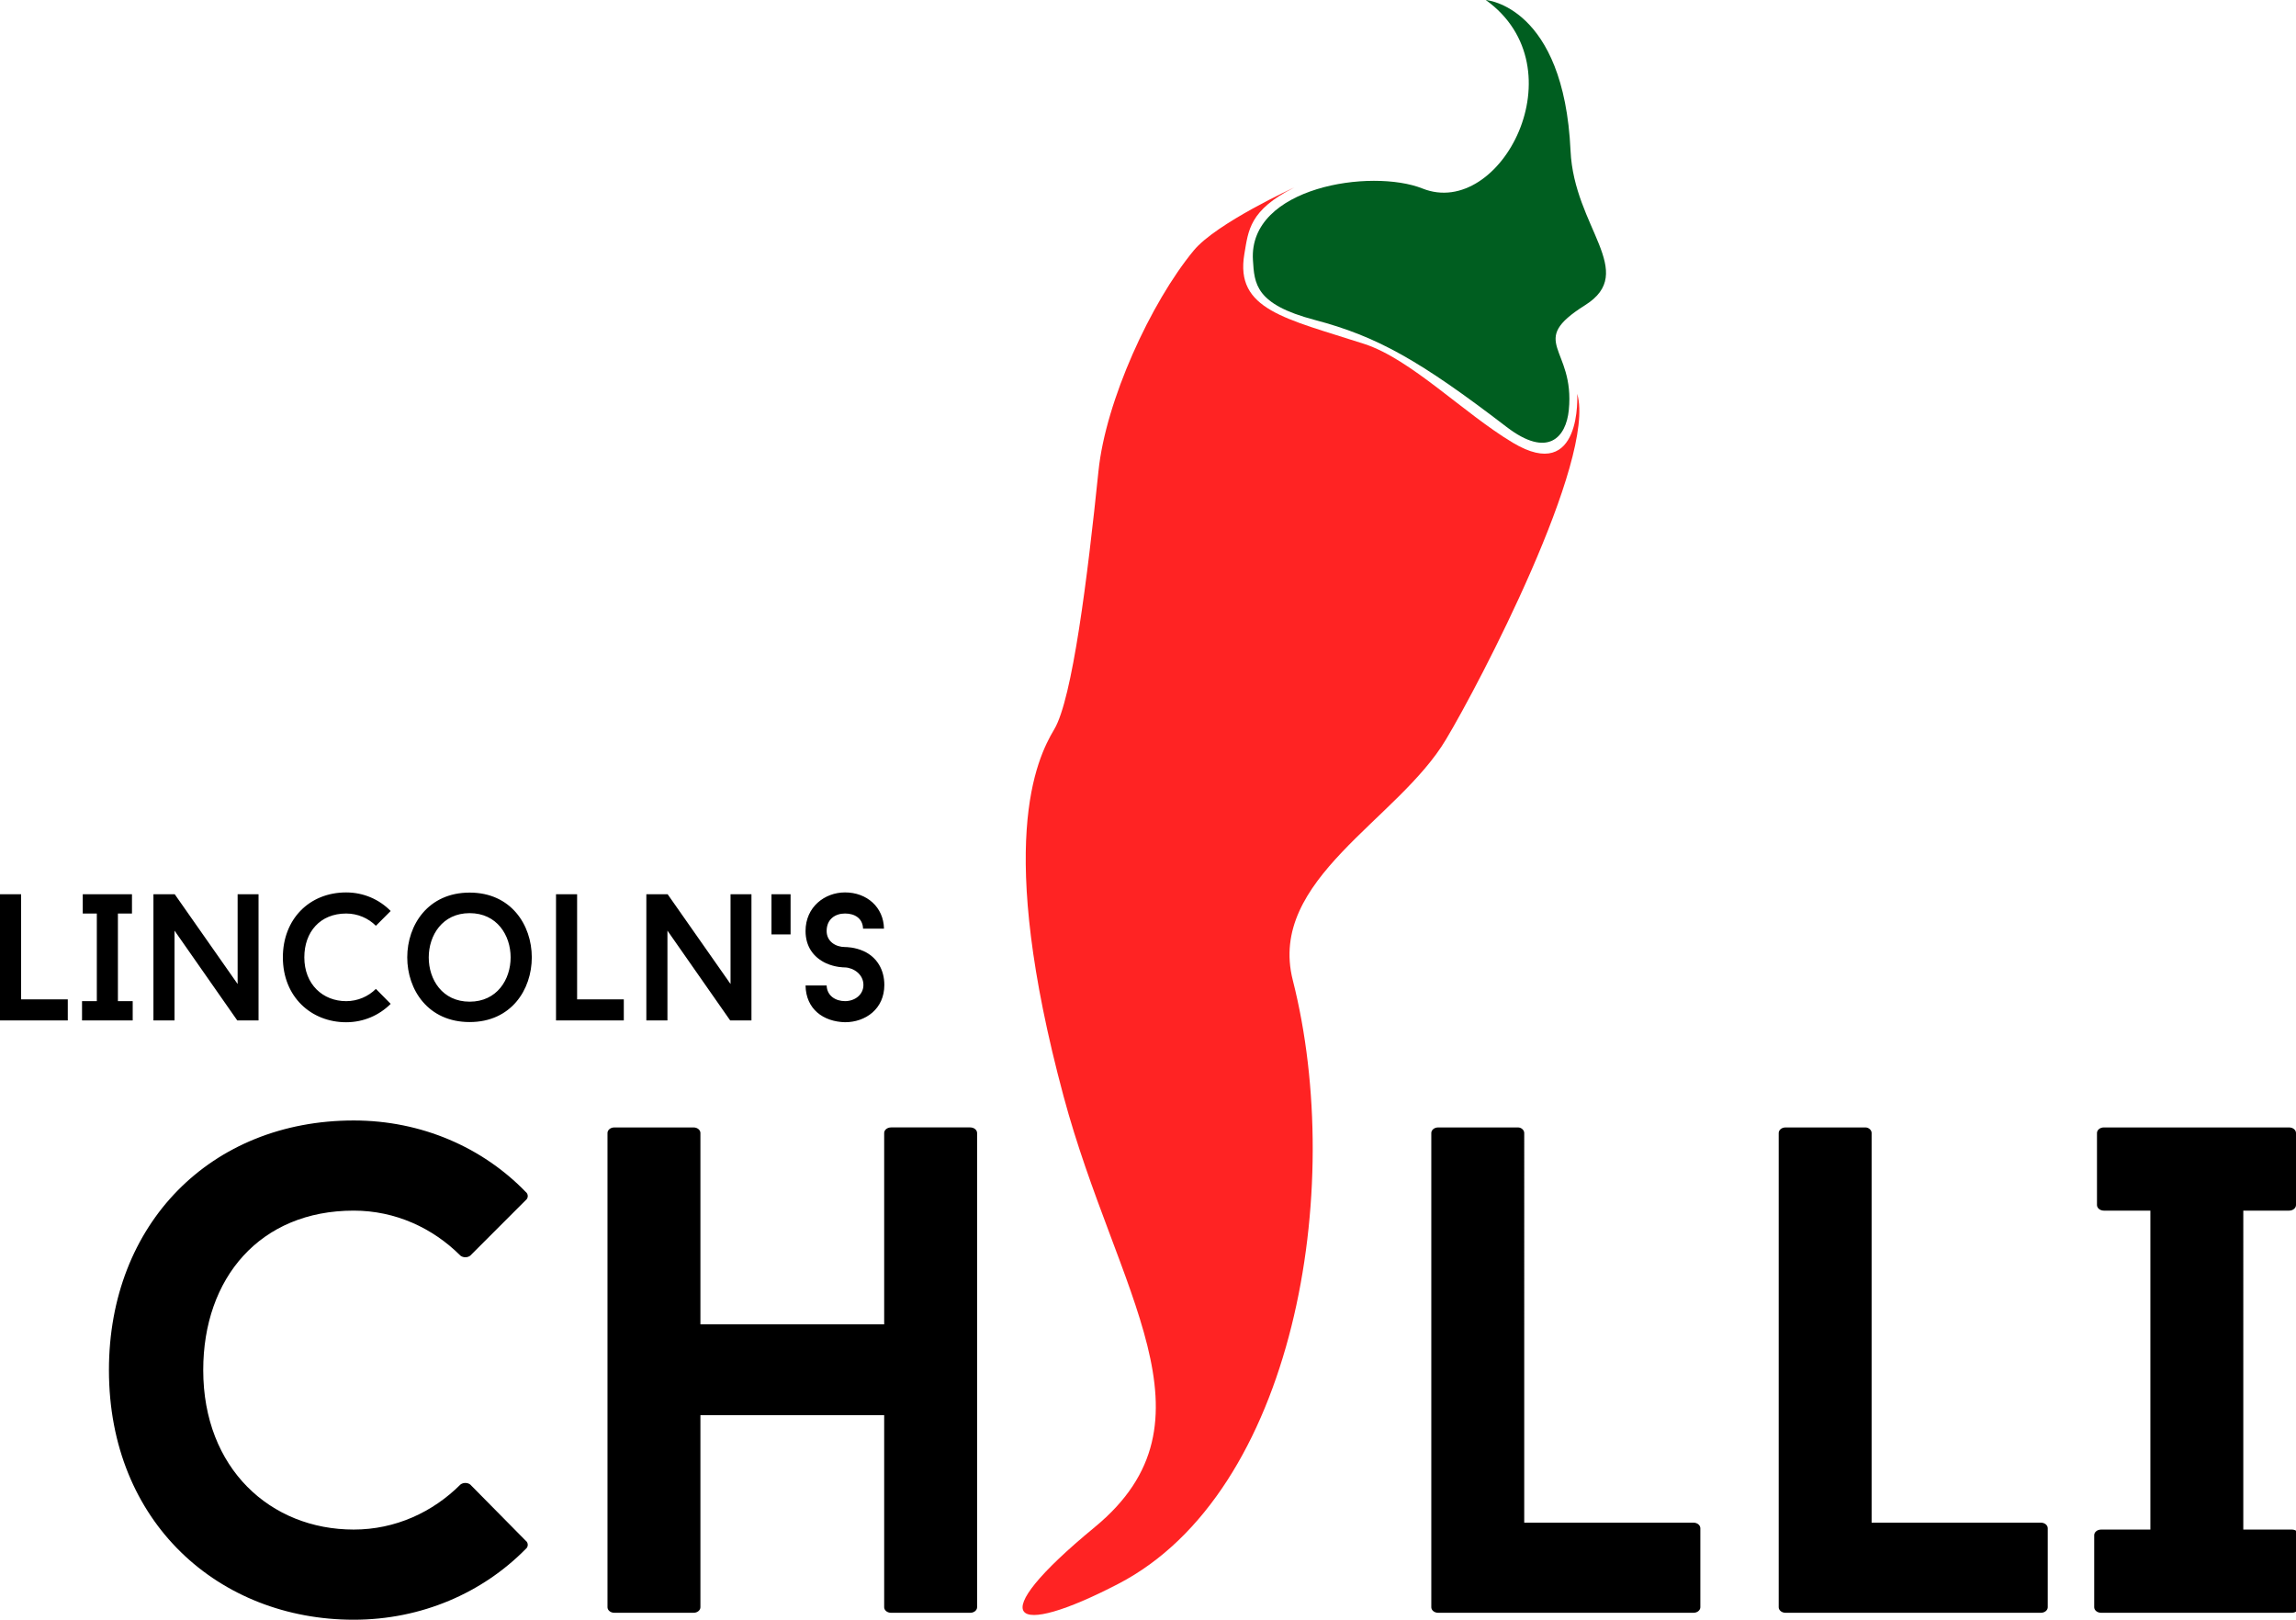 <?xml version="1.0" encoding="utf-8"?>
<!-- Generator: Adobe Illustrator 16.0.0, SVG Export Plug-In . SVG Version: 6.00 Build 0)  -->
<!DOCTYPE svg PUBLIC "-//W3C//DTD SVG 1.1//EN" "http://www.w3.org/Graphics/SVG/1.1/DTD/svg11.dtd">
<svg version="1.1" xmlns="http://www.w3.org/2000/svg" xmlns:xlink="http://www.w3.org/1999/xlink" x="0px" y="0px"
	 width="165.551px" height="116.793px" viewBox="0 0 165.551 116.793" enable-background="new 0 0 165.551 116.793"
	 xml:space="preserve">
<g id="Vector_Chilli_1_">
	<g id="Body">
		<g>
			<path fill-rule="evenodd" clip-rule="evenodd" fill="#FF2323" d="M113.724,28.398c0,0,0.381,6.527-4.637,3.528
				c-3.527-2.107-7.359-6.04-10.724-7.128c-5.673-1.835-9.327-2.456-8.64-6.48c0.293-1.719,0.358-3.158,3.6-4.8
				c0,0-5.619,2.568-7.254,4.549c-3.098,3.755-6.345,10.843-6.863,15.888c-0.792,7.707-1.883,16.444-3.191,18.634
				c-1.309,2.19-4.213,8.276,0.675,26.468c3.808,14.168,11.547,23.396,2.245,31.061c-8.228,6.779-5.976,8.08,1.718,4.078
				c12.635-6.571,16.409-28.377,12.563-43.518c-1.848-7.274,7.613-11.549,11.061-17.385
				C106.646,49.349,115.116,33.137,113.724,28.398z"/>
		</g>
	</g>
	<g id="Stalk">
		<g>
			<path fill-rule="evenodd" clip-rule="evenodd" fill="#005E20" d="M113.243,10.878C112.761,0.407,107.131,0,107.131,0
				c6.822,4.895,1.055,15.834-4.556,13.596c-3.689-1.472-12.562-0.121-12.233,5.157c0.106,1.708,0.164,3.186,4.445,4.313
				c4.519,1.19,7.595,2.93,13.849,7.723c2.984,2.288,4.287,0.73,4.481-1.216c0.457-4.562-3.091-4.885,1.174-7.567
				C118.115,19.6,113.498,16.413,113.243,10.878z"/>
		</g>
	</g>
</g>
<g id="CH_LLI_1_" enable-background="new    ">
	<g id="CH_LLI">
		<g>
			<path fill-rule="evenodd" clip-rule="evenodd" d="M25.504,87.294c3,0,5.7,1.25,7.7,3.25c0.2,0.149,0.5,0.149,0.7,0l4-4
				c0.2-0.15,0.2-0.45,0-0.6c-3.1-3.2-7.5-5.15-12.399-5.15c-10.3,0-17.65,7.45-17.65,18c0,10.999,7.95,17.999,17.65,17.999
				c4.899,0,9.299-1.95,12.399-5.1c0.2-0.15,0.2-0.45,0-0.6l-4-4.051c-0.2-0.149-0.5-0.149-0.7,0c-2,2-4.7,3.25-7.7,3.25
				c-6,0-10.85-4.399-10.85-11.499C14.654,92.144,18.754,87.294,25.504,87.294z M69.953,81.294h-5.7c-0.3,0-0.5,0.2-0.5,0.4v13.799
				h-13.25V81.695c0-0.2-0.2-0.4-0.5-0.4h-5.7c-0.3,0-0.5,0.2-0.5,0.4v34.199c0,0.2,0.2,0.399,0.5,0.399h5.7
				c0.3,0,0.5-0.199,0.5-0.399v-13.851h13.25v13.851c0,0.2,0.2,0.399,0.5,0.399h5.7c0.3,0,0.5-0.199,0.5-0.399V81.695
				C70.453,81.495,70.252,81.294,69.953,81.294z M122.102,109.793h-12.199V81.695c0-0.2-0.2-0.4-0.45-0.4h-5.75
				c-0.3,0-0.5,0.2-0.5,0.4v34.199c0,0.2,0.2,0.399,0.5,0.399h18.399c0.3,0,0.5-0.199,0.5-0.399v-5.7
				C122.602,109.994,122.401,109.793,122.102,109.793z M147.151,109.793h-12.2V81.695c0-0.2-0.199-0.4-0.449-0.4h-5.75
				c-0.3,0-0.5,0.2-0.5,0.4v34.199c0,0.2,0.2,0.399,0.5,0.399h18.399c0.3,0,0.5-0.199,0.5-0.399v-5.7
				C147.651,109.994,147.451,109.793,147.151,109.793z M165.251,110.293h-3.5V87.294h3.3c0.3,0,0.5-0.2,0.5-0.4v-5.199
				c0-0.2-0.2-0.4-0.5-0.4h-13.35c-0.3,0-0.5,0.2-0.5,0.4v5.199c0,0.2,0.2,0.4,0.5,0.4h3.35v22.999h-3.55c-0.3,0-0.5,0.2-0.5,0.4
				v5.2c0,0.2,0.2,0.399,0.5,0.399h13.75c0.3,0,0.5-0.199,0.5-0.399v-5.2C165.751,110.494,165.551,110.293,165.251,110.293z"/>
		</g>
	</g>
</g>
<g id="LINCoLN_x27_S_1_" enable-background="new    ">
	<g id="LINCoLN_x27_S">
		<g>
			<path fill-rule="evenodd" clip-rule="evenodd" d="M1.521,64.479H0v9.101h4.888v-1.521H1.521V64.479z M8.502,65.871h1.014v-1.392
				H5.967v1.392h1.014v6.317H5.915v1.392h3.653v-1.392H8.502V65.871z M17.134,70.954l-4.537-6.475h-1.534v9.101h1.521v-6.475
				l4.524,6.475h1.534v-9.101h-1.508V70.954z M24.959,65.871c0.832,0,1.599,0.338,2.145,0.884l1.066-1.066
				c-0.819-0.832-1.95-1.339-3.211-1.339c-2.665,0-4.563,1.938-4.563,4.68c0,2.86,2.054,4.681,4.563,4.681
				c1.261,0,2.392-0.507,3.211-1.326l-1.066-1.079c-0.546,0.546-1.313,0.884-2.145,0.884c-1.677,0-3.016-1.209-3.016-3.159
				C21.943,67.196,23.087,65.871,24.959,65.871z M33.864,64.362c-5.993,0-6.006,9.335,0,9.335
				C39.845,73.697,39.832,64.362,33.864,64.362z M33.864,72.227c-3.939,0-3.926-6.383,0-6.383
				C37.803,65.844,37.803,72.227,33.864,72.227z M41.612,64.479h-1.521v9.101h4.888v-1.521h-3.367V64.479z M52.675,70.954
				l-4.537-6.475h-1.534v9.101h1.521v-6.475l4.524,6.475h1.534v-9.101h-1.508V70.954z M55.626,67.378h1.378v-2.899h-1.378V67.378z
				 M62.282,68.587c-0.65-0.299-1.287-0.299-1.352-0.299c-0.676,0-1.326-0.403-1.326-1.157c0-0.845,0.611-1.261,1.326-1.261
				c0.689,0,1.274,0.338,1.3,1.092h1.508c-0.026-1.547-1.235-2.613-2.808-2.613c-1.469,0-2.847,1.053-2.847,2.782
				c0,1.079,0.533,1.885,1.482,2.327c0.663,0.299,1.287,0.299,1.365,0.299c0.611,0.026,1.326,0.494,1.326,1.261
				c0,0.715-0.624,1.17-1.326,1.17c-0.676,0-1.3-0.377-1.326-1.131h-1.521c0.026,1.703,1.274,2.613,2.847,2.652
				c1.469,0,2.834-0.949,2.834-2.691C63.764,69.939,63.244,69.029,62.282,68.587z"/>
		</g>
	</g>
</g>
</svg>
